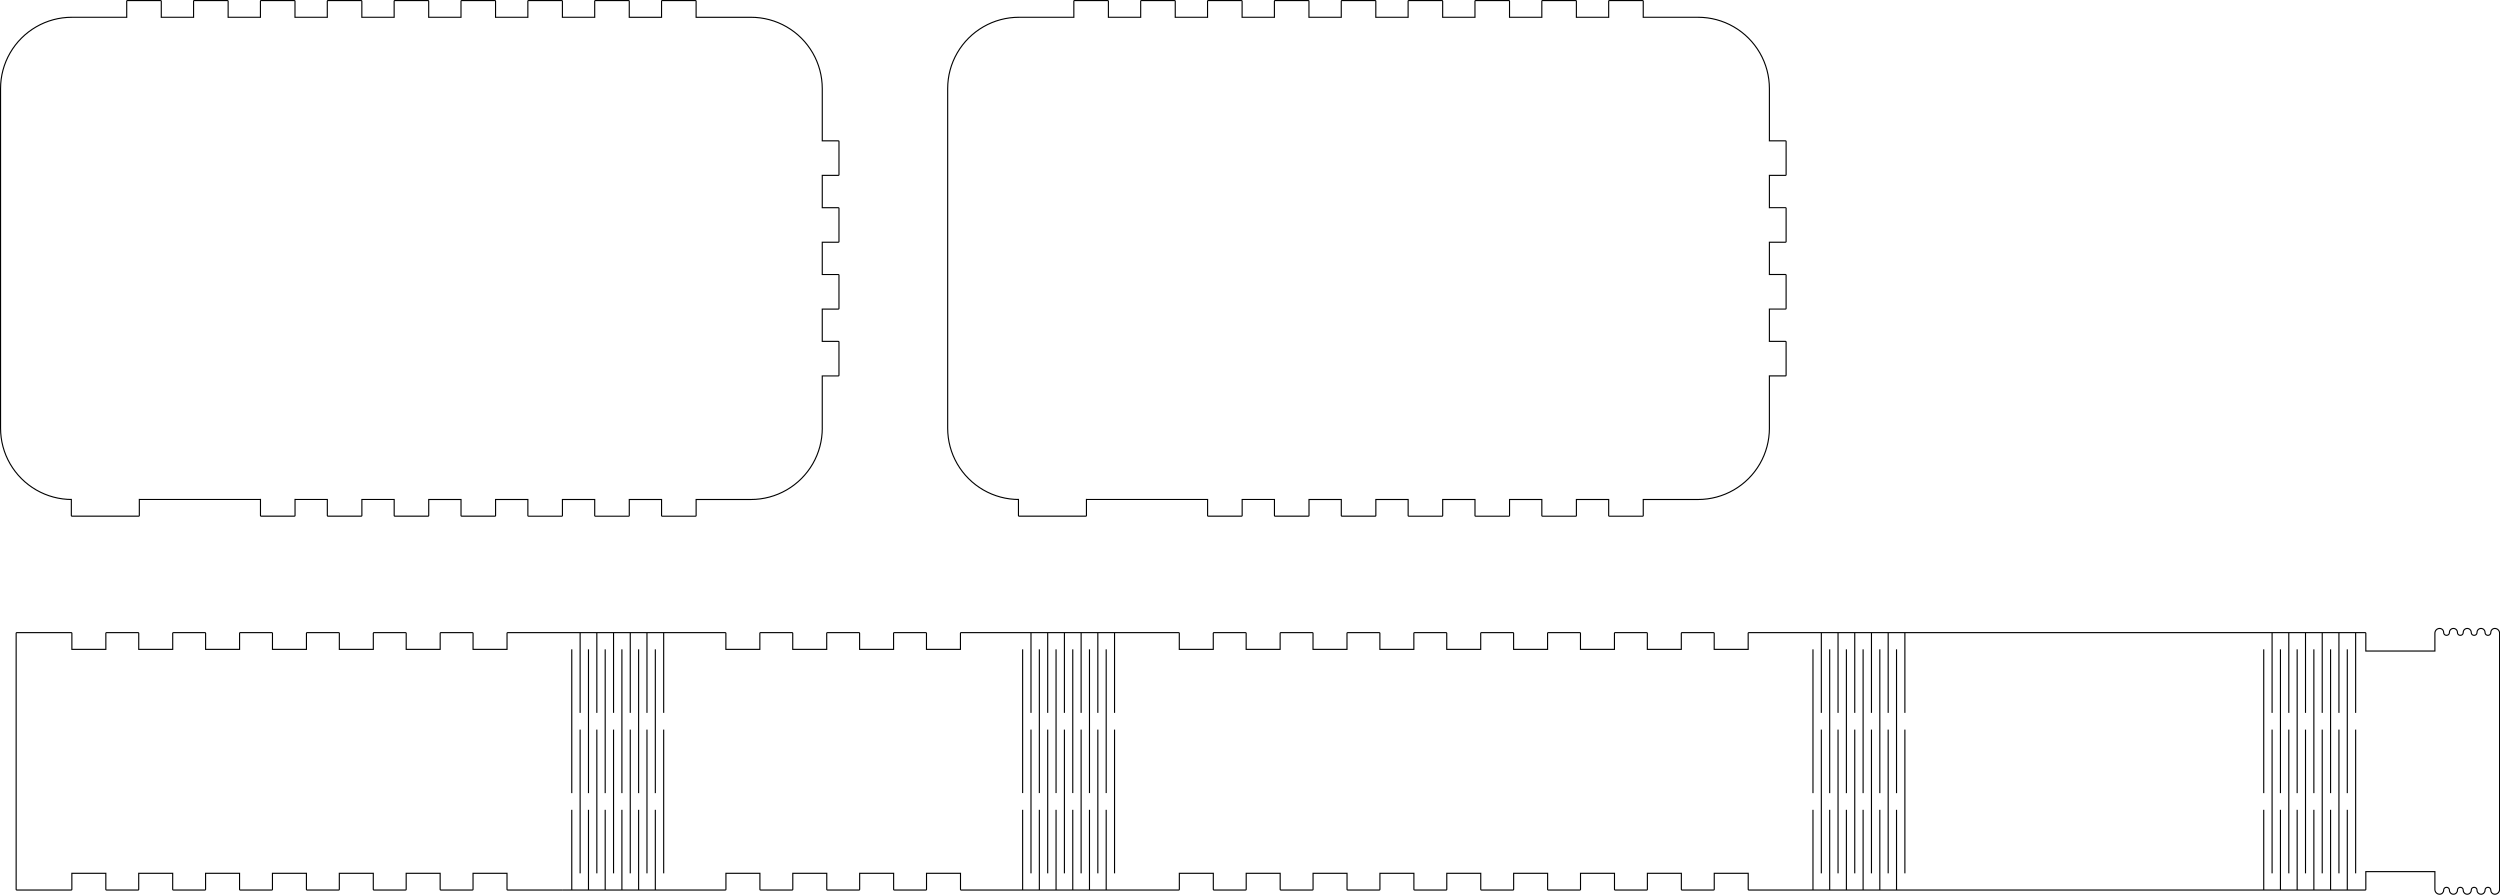 <?xml version="1.0" encoding="UTF-8" standalone="no"?>
<!-- Created with Inkscape (http://www.inkscape.org/) -->

<svg
   xmlns:dc="http://purl.org/dc/elements/1.1/"
   xmlns:cc="http://creativecommons.org/ns#"
   xmlns:rdf="http://www.w3.org/1999/02/22-rdf-syntax-ns#"
   xmlns:svg="http://www.w3.org/2000/svg"
   xmlns="http://www.w3.org/2000/svg"
   xmlns:sodipodi="http://sodipodi.sourceforge.net/DTD/sodipodi-0.dtd"
   xmlns:inkscape="http://www.inkscape.org/namespaces/inkscape"
   width="448.729mm"
   height="160.605mm"
   viewBox="0 0 448.729 160.605"
   version="1.1"
   id="svg5886"
   inkscape:version="0.92.2 (unknown)"
   sodipodi:docname="desk_klok_FlexBox2.svg">
  <sodipodi:namedview
     id="base"
     pagecolor="#ffffff"
     bordercolor="#666666"
     borderopacity="1.0"
     inkscape:pageopacity="0.0"
     inkscape:pageshadow="2"
     inkscape:zoom="0.88167377"
     inkscape:cx="113.23066"
     inkscape:cy="355.59309"
     inkscape:document-units="mm"
     inkscape:current-layer="svg5886"
     showgrid="false"
     inkscape:window-width="1920"
     inkscape:window-height="1050"
     inkscape:window-x="0"
     inkscape:window-y="30"
     inkscape:window-maximized="1"
     fit-margin-top="0"
     fit-margin-left="0"
     fit-margin-right="0"
     fit-margin-bottom="0"
     showguides="true"
     inkscape:guide-bbox="true">
    <sodipodi:guide
       position="0.1,160"
       orientation="1,0"
       id="guide11694"
       inkscape:locked="false"
       inkscape:label=""
       inkscape:color="rgb(0,0,255)" />
    <sodipodi:guide
       position="147.592,160"
       orientation="1,0"
       id="guide11696"
       inkscape:locked="false"
       inkscape:label=""
       inkscape:color="rgb(0,0,255)" />
    <sodipodi:guide
       position="73.745,160"
       orientation="1,0"
       id="guide11698"
       inkscape:locked="false"
       inkscape:label=""
       inkscape:color="rgb(0,0,255)" />
    <sodipodi:guide
       position="0,71.052"
       orientation="0,1"
       id="guide11700"
       inkscape:locked="false"
       inkscape:label=""
       inkscape:color="rgb(0,0,255)" />
    <sodipodi:guide
       position="0,157.403"
       orientation="0,1"
       id="guide11702"
       inkscape:locked="false"
       inkscape:label=""
       inkscape:color="rgb(0,0,255)" />
    <sodipodi:guide
       position="0.1,114.228"
       orientation="0,1"
       id="guide11704"
       inkscape:locked="false"
       inkscape:label=""
       inkscape:color="rgb(0,0,255)" />
  </sodipodi:namedview>
  <defs
     id="defs5880">
    <clipPath
       id="clipPath19792"
       clipPathUnits="userSpaceOnUse">
      <path
         style="clip-rule:evenodd"
         inkscape:connector-curvature="0"
         id="path19790"
         d="M 0,0.1 H 595.2 V 841.9 H 0 Z" />
    </clipPath>
  </defs>
  <g
     id="layer1"
     inkscape:groupmode="layer"
     inkscape:label="Layer 1"
     transform="translate(0,-134.245)" />
  <path
     id="path11051"
     style="fill:none;stroke:#000000;stroke-width:0.2;stroke-linecap:butt;stroke-linejoin:miter;stroke-miterlimit:10;stroke-opacity:1"
     d="m 2.898,113.653 v 46 c 0,0.055 0.043,0.102 0.102,0.102 m 9.801,-46.203 h -9.801 c -0.055,0 -0.102,0.043 -0.102,0.102 m 10.004,3 v -3 c 0,-0.055 -0.043,-0.102 -0.102,-0.102 m 6.301,3 h -6.301 c 0.055,0 0.102,0.043 0.102,0.102 m 6.098,-3 v 3 c 0,-0.055 0.043,-0.102 0.102,-0.102 m 0,-3 c -0.055,0 -0.102,0.043 -0.102,0.102 m 5.801,-0.102 h -5.699 m 5.801,3.102 v -3 c 0,-0.055 -0.043,-0.102 -0.102,-0.102 m 6.301,3 h -6.301 c 0.055,0 0.102,0.043 0.102,0.102 m 6.098,-3 v 3 c 0,-0.055 0.043,-0.102 0.102,-0.102 m 0,-3 c -0.055,0 -0.102,0.043 -0.102,0.102 m 5.801,-0.102 h -5.699 m 5.801,3.102 v -3 c 0,-0.055 -0.043,-0.102 -0.102,-0.102 m 6.301,3 h -6.301 c 0.055,0 0.102,0.043 0.102,0.102 m 6.098,-3 v 3 c 0,-0.055 0.043,-0.102 0.102,-0.102 m 0,-3 c -0.055,0 -0.102,0.043 -0.102,0.102 m 5.801,-0.102 h -5.699 m 5.801,3.102 v -3 c 0,-0.055 -0.043,-0.102 -0.102,-0.102 m 6.301,3 h -6.301 c 0.055,0 0.102,0.043 0.102,0.102 m 6.098,-3 v 3 c 0,-0.055 0.043,-0.102 0.102,-0.102 m 0,-3 c -0.055,0 -0.102,0.043 -0.102,0.102 m 5.801,-0.102 h -5.699 m 5.801,3.102 v -3 c 0,-0.055 -0.043,-0.102 -0.102,-0.102 m 6.301,3 h -6.301 c 0.055,0 0.102,0.043 0.102,0.102 m 6.098,-3 v 3 c 0,-0.055 0.043,-0.102 0.102,-0.102 m 0,-3 c -0.055,0 -0.102,0.043 -0.102,0.102 m 5.801,-0.102 h -5.699 m 5.801,3.102 v -3 c 0,-0.055 -0.043,-0.102 -0.102,-0.102 m 6.301,3 h -6.301 c 0.055,0 0.102,0.043 0.102,0.102 m 6.098,-3 v 3 c 0,-0.055 0.043,-0.102 0.102,-0.102 m 0,-3 c -0.055,0 -0.102,0.043 -0.102,0.102 m 5.801,-0.102 h -5.699 m 5.801,3.102 v -3 c 0,-0.055 -0.043,-0.102 -0.102,-0.102 m 6.301,3 h -6.301 c 0.055,0 0.102,0.043 0.102,0.102 m 6.098,-3 v 3 c 0,-0.055 0.043,-0.102 0.102,-0.102 m 0,-3 c -0.055,0 -0.102,0.043 -0.102,0.102 m 9.902,-0.102 h -9.801 m 29.75,0 h -19.949 m 29.277,0 h -9.328 m 9.43,3.102 v -3 c 0,-0.055 -0.043,-0.102 -0.102,-0.102 m 6.301,3 h -6.301 c 0.055,0 0.102,0.043 0.102,0.102 m 6.098,-3 v 3 c 0,-0.055 0.043,-0.102 0.102,-0.102 m 0,-3 c -0.055,0 -0.102,0.043 -0.102,0.102 m 5.801,-0.102 h -5.699 m 5.801,3.102 v -3 c 0,-0.055 -0.043,-0.102 -0.102,-0.102 m 6.301,3 h -6.301 c 0.055,0 0.102,0.043 0.102,0.102 m 6.098,-3 v 3 c 0,-0.055 0.043,-0.102 0.102,-0.102 m 0,-3 c -0.055,0 -0.102,0.043 -0.102,0.102 m 5.801,-0.102 h -5.699 m 5.801,3.102 v -3 c 0,-0.055 -0.043,-0.102 -0.102,-0.102 m 6.301,3 h -6.301 c 0.055,0 0.102,0.043 0.102,0.102 m 6.098,-3 v 3 c 0,-0.055 0.043,-0.102 0.102,-0.102 m 0,-3 c -0.055,0 -0.102,0.043 -0.102,0.102 m 5.801,-0.102 h -5.699 m 5.801,3.102 v -3 c 0,-0.055 -0.043,-0.102 -0.102,-0.102 m 6.301,3 h -6.301 c 0.055,0 0.102,0.043 0.102,0.102 m 6.098,-3 v 3 c 0,-0.055 0.043,-0.102 0.102,-0.102 m 0,-3 c -0.055,0 -0.102,0.043 -0.102,0.102 m 9.43,-0.102 h -9.328 m 29.277,0 h -19.949 m 29.75,0 h -9.801 m 9.902,3.102 v -3 c 0,-0.055 -0.043,-0.102 -0.102,-0.102 m 6.301,3 h -6.301 c 0.055,0 0.102,0.043 0.102,0.102 m 6.098,-3 v 3 c 0,-0.055 0.043,-0.102 0.102,-0.102 m 0,-3 c -0.055,0 -0.102,0.043 -0.102,0.102 m 5.801,-0.102 h -5.699 m 5.801,3.102 v -3 c 0,-0.055 -0.043,-0.102 -0.102,-0.102 m 6.301,3 h -6.301 c 0.055,0 0.102,0.043 0.102,0.102 m 6.098,-3 v 3 c 0,-0.055 0.043,-0.102 0.102,-0.102 m 0,-3 c -0.055,0 -0.102,0.043 -0.102,0.102 m 5.801,-0.102 h -5.699 m 5.801,3.102 v -3 c 0,-0.055 -0.043,-0.102 -0.102,-0.102 m 6.301,3 h -6.301 c 0.055,0 0.102,0.043 0.102,0.102 m 6.098,-3 v 3 c 0,-0.055 0.043,-0.102 0.102,-0.102 m 0,-3 c -0.055,0 -0.102,0.043 -0.102,0.102 m 5.801,-0.102 h -5.699 m 5.801,3.102 v -3 c 0,-0.055 -0.043,-0.102 -0.102,-0.102 m 6.301,3 h -6.301 c 0.055,0 0.102,0.043 0.102,0.102 m 6.098,-3 v 3 c 0,-0.055 0.043,-0.102 0.102,-0.102 m 0,-3 c -0.055,0 -0.102,0.043 -0.102,0.102 m 5.801,-0.102 h -5.699 m 5.801,3.102 v -3 c 0,-0.055 -0.043,-0.102 -0.102,-0.102 m 6.301,3 h -6.301 c 0.055,0 0.102,0.043 0.102,0.102 m 6.098,-3 v 3 c 0,-0.055 0.043,-0.102 0.102,-0.102 m 0,-3 c -0.055,0 -0.102,0.043 -0.102,0.102 m 5.801,-0.102 h -5.699 m 5.801,3.102 v -3 c 0,-0.055 -0.043,-0.102 -0.102,-0.102 m 6.301,3 h -6.301 c 0.055,0 0.102,0.043 0.102,0.102 m 6.098,-3 v 3 c 0,-0.055 0.043,-0.102 0.102,-0.102 m 0,-3 c -0.055,0 -0.102,0.043 -0.102,0.102 m 5.801,-0.102 h -5.699 m 5.801,3.102 v -3 c 0,-0.055 -0.043,-0.102 -0.102,-0.102 m 6.301,3 h -6.301 c 0.055,0 0.102,0.043 0.102,0.102 m 6.098,-3 v 3 c 0,-0.055 0.043,-0.102 0.102,-0.102 m 0,-3 c -0.055,0 -0.102,0.043 -0.102,0.102 m 5.801,-0.102 h -5.699 m 5.801,3.102 v -3 c 0,-0.055 -0.043,-0.102 -0.102,-0.102 m 6.301,3 h -6.301 c 0.055,0 0.102,0.043 0.102,0.102 m 6.098,-3 v 3 c 0,-0.055 0.043,-0.102 0.102,-0.102 m 0,-3 c -0.055,0 -0.102,0.043 -0.102,0.102 m 5.801,-0.102 h -5.699 m 5.801,3.102 v -3 c 0,-0.055 -0.043,-0.102 -0.102,-0.102 m 6.301,3 h -6.301 c 0.055,0 0.102,0.043 0.102,0.102 m 6.098,-3 v 3 c 0,-0.055 0.043,-0.102 0.102,-0.102 m 0,-3 c -0.055,0 -0.102,0.043 -0.102,0.102 m 9.902,-0.102 h -9.801 m 29.75,1e-5 -19.949,-1e-5 m 80.91,1e-5 h -60.961 m 80.91,0 h -19.949 m 20.051,3.402 v -3.301 c 0,-0.055 -0.043,-0.102 -0.102,-0.102 m 12.602,3.301 h -12.602 c 0.055,0 0.102,0.043 0.102,0.102 m 12.398,-3.301 v 3.301 c 0,-0.055 0.043,-0.102 0.102,-0.102 m 11.508,42.801 v -46 c 0,-0.469 -0.379,-0.852 -0.852,-0.852 -0.398,0 -0.719,0.32 -0.719,0.719 0,0.691 -1.039,0.691 -1.039,0 0,-0.398 -0.32,-0.719 -0.719,-0.719 -0.398,0 -0.719,0.32 -0.719,0.719 0,0.691 -1.039,0.691 -1.039,0 0,-0.398 -0.32,-0.719 -0.719,-0.719 -0.398,0 -0.719,0.32 -0.719,0.719 0,0.691 -1.039,0.691 -1.039,0 0,-0.398 -0.32,-0.719 -0.719,-0.719 -0.398,0 -0.719,0.32 -0.719,0.719 0,0.691 -1.039,0.691 -1.039,0 0,-0.398 -0.32,-0.719 -0.719,-0.719 -0.469,0 -0.852,0.379 -0.852,0.852 m 0,42.699 v 3.301 c 0,0.469 0.379,0.852 0.852,0.852 0.398,0 0.719,-0.32 0.719,-0.719 0,-0.691 1.039,-0.691 1.039,0 0,0.398 0.32,0.719 0.719,0.719 0.398,0 0.719,-0.32 0.719,-0.719 0,-0.691 1.039,-0.691 1.039,0 0,0.398 0.32,0.719 0.719,0.719 0.398,0 0.719,-0.32 0.719,-0.719 0,-0.691 1.039,-0.691 1.039,0 0,0.398 0.32,0.719 0.719,0.719 0.398,0 0.719,-0.32 0.719,-0.719 0,-0.691 1.039,-0.691 1.039,0 0,0.398 0.32,0.719 0.719,0.719 0.469,0 0.852,-0.379 0.852,-0.852 m -24.109,-3.199 h 12.602 c -0.055,0 -0.102,-0.043 -0.102,-0.102 m -12.398,3.301 v -3.301 c 0,0.055 -0.043,0.102 -0.102,0.102 m -19.949,3.301 h 19.949 c 0.055,0 0.102,-0.043 0.102,-0.102 m -1.828,-28.699 v 25.801 m 0,-43.199 v 14.398 m -1.5,14.402 v -25.801 m 0,43.199 v -14.398 m -1.5,-14.402 v 25.801 m 0,-43.199 v 14.398 m -1.5,14.402 v -25.801 m 0,43.199 v -14.398 m -1.5,-14.402 v 25.801 m 0,-43.199 v 14.398 m -1.5,14.402 v -25.801 m 0,43.199 v -14.398 m -1.5,-14.402 v 25.801 m 0,-43.199 v 14.398 m -1.5,14.402 v -25.801 m 0,43.199 v -14.398 m -1.5,-14.402 v 25.801 m 0,-43.199 v 14.398 m -1.5,14.402 v -25.801 m 0,43.199 v -14.398 m -1.5,-14.402 v 25.801 m 0,-43.199 v 14.398 m -1.5,14.402 v -25.801 m 0,43.199 v -14.398 m -62.684,14.398 h 60.961 m -80.91,0 h 19.949 m -1.727,-28.801 v 25.801 m 0,-43.199 v 14.398 m -1.5,14.402 v -25.801 m 0,43.199 v -14.398 m -1.5,-14.402 v 25.801 m 0,-43.199 v 14.398 m -1.5,14.402 v -25.801 m 0,43.199 v -14.398 m -1.5,-14.402 v 25.801 m 0,-43.199 v 14.398 m -1.5,14.402 v -25.801 m 0,43.199 v -14.398 m -1.5,-14.402 v 25.801 m 0,-43.199 v 14.398 m -1.5,14.402 v -25.801 m 0,43.199 v -14.398 m -1.5,-14.402 v 25.801 m 0,-43.199 v 14.398 m -1.5,14.402 v -25.801 m 0,43.199 v -14.398 m -1.5,-14.402 v 25.801 m 0,-43.199 v 14.398 m -1.5,14.402 v -25.801 m 0,43.199 v -14.398 m -11.523,14.398 h 9.801 m -9.902,-3.102 v 3 c 0,0.055 0.043,0.102 0.102,0.102 m -6.301,-3 h 6.301 c -0.055,0 -0.102,-0.043 -0.102,-0.102 m -6.098,3 v -3 c 0,0.055 -0.043,0.102 -0.102,0.102 m 0,3 c 0.055,0 0.102,-0.043 0.102,-0.102 m -5.801,0.102 h 5.699 m -5.801,-3.102 v 3 c 0,0.055 0.043,0.102 0.102,0.102 m -6.301,-3 h 6.301 c -0.055,0 -0.102,-0.043 -0.102,-0.102 m -6.098,3 v -3 c 0,0.055 -0.043,0.102 -0.102,0.102 m 0,3 c 0.055,0 0.102,-0.043 0.102,-0.102 m -5.801,0.102 h 5.699 m -5.801,-3.102 v 3 c 0,0.055 0.043,0.102 0.102,0.102 m -6.301,-3 h 6.301 c -0.055,0 -0.102,-0.043 -0.102,-0.102 m -6.098,3 v -3 c 0,0.055 -0.043,0.102 -0.102,0.102 m 0,3 c 0.055,0 0.102,-0.043 0.102,-0.102 m -5.801,0.102 h 5.699 m -5.801,-3.102 v 3 c 0,0.055 0.043,0.102 0.102,0.102 m -6.301,-3 h 6.301 c -0.055,0 -0.102,-0.043 -0.102,-0.102 m -6.098,3 v -3 c 0,0.055 -0.043,0.102 -0.102,0.102 m 0,3 c 0.055,0 0.102,-0.043 0.102,-0.102 m -5.801,0.102 h 5.699 m -5.801,-3.102 v 3 c 0,0.055 0.043,0.102 0.102,0.102 m -6.301,-3 h 6.301 c -0.055,0 -0.102,-0.043 -0.102,-0.102 m -6.098,3 v -3 c 0,0.055 -0.043,0.102 -0.102,0.102 m 0,3 c 0.055,0 0.102,-0.043 0.102,-0.102 m -5.801,0.102 h 5.699 m -5.801,-3.102 v 3 c 0,0.055 0.043,0.102 0.102,0.102 m -6.301,-3 h 6.301 c -0.055,0 -0.102,-0.043 -0.102,-0.102 m -6.098,3 v -3 c 0,0.055 -0.043,0.102 -0.102,0.102 m 0,3 c 0.055,0 0.102,-0.043 0.102,-0.102 m -5.801,0.102 h 5.699 m -5.801,-3.102 v 3 c 0,0.055 0.043,0.102 0.102,0.102 m -6.301,-3 h 6.301 c -0.055,0 -0.102,-0.043 -0.102,-0.102 m -6.098,3 v -3 c 0,0.055 -0.043,0.102 -0.102,0.102 m 0,3 c 0.055,0 0.102,-0.043 0.102,-0.102 m -5.801,0.102 h 5.699 m -5.801,-3.102 v 3 c 0,0.055 0.043,0.102 0.102,0.102 m -6.301,-3 h 6.301 c -0.055,0 -0.102,-0.043 -0.102,-0.102 m -6.098,3 v -3 c 0,0.055 -0.043,0.102 -0.102,0.102 m 0,3 c 0.055,0 0.102,-0.043 0.102,-0.102 m -5.801,0.102 h 5.699 m -5.801,-3.102 v 3 c 0,0.055 0.043,0.102 0.102,0.102 m -6.301,-3 h 6.301 c -0.055,0 -0.102,-0.043 -0.102,-0.102 m -6.098,3 v -3 c 0,0.055 -0.043,0.102 -0.102,0.102 m 0,3 c 0.055,0 0.102,-0.043 0.102,-0.102 m -9.902,0.102 h 9.801 m -29.75,0 h 19.949 m -1.727,-28.801 v 25.801 m 0,-43.199 v 14.398 m -1.5,14.402 v -25.801 m 0,43.199 v -14.398 m -1.5,-14.402 v 25.801 m 0,-43.199 v 14.398 m -1.5,14.402 v -25.801 m 0,43.199 v -14.398 m -1.5,-14.402 v 25.801 m 0,-43.199 v 14.398 m -1.5,14.402 v -25.801 m 0,43.199 v -14.398 m -1.5,-14.402 v 25.801 m 0,-43.199 v 14.398 m -1.5,14.402 v -25.801 m 0,43.199 v -14.398 m -1.5,-14.402 v 25.801 m 0,-43.199 v 14.398 m -1.5,14.402 v -25.801 m 0,43.199 v -14.398 m -1.5,-14.402 v 25.801 m 0,-43.199 v 14.398 m -1.5,14.402 v -25.801 m 0,43.199 v -14.398 m -11.051,14.398 h 9.328 m -9.43,-3.102 v 3 c 0,0.055 0.043,0.102 0.102,0.102 m -6.301,-3 h 6.301 c -0.055,0 -0.102,-0.043 -0.102,-0.102 m -6.098,3 v -3 c 0,0.055 -0.043,0.102 -0.102,0.102 m 0,3 c 0.055,0 0.102,-0.043 0.102,-0.102 m -5.801,0.102 h 5.699 m -5.801,-3.102 v 3 c 0,0.055 0.043,0.102 0.102,0.102 m -6.301,-3 h 6.301 c -0.055,0 -0.102,-0.043 -0.102,-0.102 m -6.098,3 v -3 c 0,0.055 -0.043,0.102 -0.102,0.102 m 0,3 c 0.055,0 0.102,-0.043 0.102,-0.102 m -5.801,0.102 h 5.699 m -5.801,-3.102 v 3 c 0,0.055 0.043,0.102 0.102,0.102 m -6.301,-3 h 6.301 c -0.055,0 -0.102,-0.043 -0.102,-0.102 m -6.098,3 v -3 c 0,0.055 -0.043,0.102 -0.102,0.102 m 0,3 c 0.055,0 0.102,-0.043 0.102,-0.102 m -5.801,0.102 h 5.699 m -5.801,-3.102 v 3 c 0,0.055 0.043,0.102 0.102,0.102 m -6.301,-3 h 6.301 c -0.055,0 -0.102,-0.043 -0.102,-0.102 m -6.098,3 v -3 c 0,0.055 -0.043,0.102 -0.102,0.102 m 0,3 c 0.055,0 0.102,-0.043 0.102,-0.102 m -9.43,0.102 h 9.328 m -29.277,0 h 19.949 M 119.125,130.954 v 25.801 m 0,-43.199 v 14.398 m -1.5,14.402 v -25.801 m 0,43.199 v -14.398 m -1.5,-14.402 v 25.801 m 0,-43.199 v 14.398 m -1.5,14.402 v -25.801 m 0,43.199 v -14.398 m -1.5,-14.402 v 25.801 m 0,-43.199 v 14.398 m -1.5,14.402 v -25.801 m 0,43.199 v -14.398 m -1.5,-14.402 v 25.801 m 0,-43.199 v 14.398 m -1.5,14.402 v -25.801 m 0,43.199 v -14.398 m -1.5,-14.402 v 25.801 m 0,-43.199 v 14.398 m -1.5,14.402 v -25.801 m 0,43.199 v -14.398 m -1.5,-14.402 v 25.801 m 0,-43.199 v 14.398 m -1.5,14.402 v -25.801 m 0,43.199 v -14.398 m -11.523,14.398 h 9.801 m -9.902,-3.102 v 3 c 0,0.055 0.043,0.102 0.102,0.102 m -6.301,-3 h 6.301 c -0.055,0 -0.102,-0.043 -0.102,-0.102 m -6.098,3 v -3 c 0,0.055 -0.043,0.102 -0.102,0.102 m 0,3 c 0.055,0 0.102,-0.043 0.102,-0.102 m -5.801,0.102 h 5.699 m -5.801,-3.102 v 3 c 0,0.055 0.043,0.102 0.102,0.102 m -6.301,-3 h 6.301 c -0.055,0 -0.102,-0.043 -0.102,-0.102 m -6.098,3 v -3 c 0,0.055 -0.043,0.102 -0.102,0.102 m 0,3 c 0.055,0 0.102,-0.043 0.102,-0.102 m -5.801,0.102 h 5.699 m -5.801,-3.102 v 3 c 0,0.055 0.043,0.102 0.102,0.102 m -6.301,-3 h 6.301 c -0.055,0 -0.102,-0.043 -0.102,-0.102 m -6.098,3 v -3 c 0,0.055 -0.043,0.102 -0.102,0.102 m 0,3 c 0.055,0 0.102,-0.043 0.102,-0.102 m -5.801,0.102 h 5.699 m -5.801,-3.102 v 3 c 0,0.055 0.043,0.102 0.102,0.102 m -6.301,-3 h 6.301 c -0.055,0 -0.102,-0.043 -0.102,-0.102 m -6.098,3 v -3 c 0,0.055 -0.043,0.102 -0.102,0.102 m 0,3 c 0.055,0 0.102,-0.043 0.102,-0.102 m -5.801,0.102 h 5.699 m -5.801,-3.102 v 3 c 0,0.055 0.043,0.102 0.102,0.102 m -6.301,-3 h 6.301 c -0.055,0 -0.102,-0.043 -0.102,-0.102 m -6.098,3 v -3 c 0,0.055 -0.043,0.102 -0.102,0.102 m 0,3 c 0.055,0 0.102,-0.043 0.102,-0.102 m -5.801,0.102 h 5.699 m -5.801,-3.102 v 3 c 0,0.055 0.043,0.102 0.102,0.102 m -6.301,-3 h 6.301 c -0.055,0 -0.102,-0.043 -0.102,-0.102 m -6.098,3 v -3 c 0,0.055 -0.043,0.102 -0.102,0.102 m 0,3 c 0.055,0 0.102,-0.043 0.102,-0.102 m -5.801,0.102 h 5.699 m -5.801,-3.102 v 3 c 0,0.055 0.043,0.102 0.102,0.102 m -6.301,-3 h 6.301 c -0.055,0 -0.102,-0.043 -0.102,-0.102 m -6.098,3 v -3 c 0,0.055 -0.043,0.102 -0.102,0.102 m 0,3 c 0.055,0 0.102,-0.043 0.102,-0.102 m -9.902,0.102 h 9.801"
     inkscape:connector-curvature="0" />
  <path
     id="path10835"
     style="fill:none;stroke:#000000;stroke-width:0.2;stroke-linecap:butt;stroke-linejoin:miter;stroke-miterlimit:10;stroke-opacity:1"
     d="m 124.846,89.655 h 9.949 c 2.246,0 4.453,-0.59 6.398,-1.715 1.945,-1.125 3.562,-2.738 4.684,-4.684 1.125,-1.945 1.715,-4.152 1.715,-6.398 m -22.645,15.695 v -3 c 0,0.055 -0.043,0.102 -0.102,0.102 m -6,3 h 6 c 0.055,0 0.102,-0.043 0.102,-0.102 m -6.203,-3 v 3 c 0,0.055 0.043,0.102 0.102,0.102 m 0,-3 c -0.055,0 -0.102,-0.043 -0.102,-0.102 m -5.898,0.102 h 6 m -5.898,2.898 v -3 c 0,0.055 -0.043,0.102 -0.102,0.102 m -6,3 h 6 c 0.055,0 0.102,-0.043 0.102,-0.102 m -6.203,-3 v 3 c 0,0.055 0.043,0.102 0.102,0.102 m 0,-3 c -0.055,0 -0.102,-0.043 -0.102,-0.102 m -5.898,0.102 h 6 m -5.898,2.898 v -3 c 0,0.055 -0.043,0.102 -0.102,0.102 m -6,3 h 6 c 0.055,0 0.102,-0.043 0.102,-0.102 m -6.203,-3 v 3 c 0,0.055 0.043,0.102 0.102,0.102 m 0,-3 c -0.055,0 -0.102,-0.043 -0.102,-0.102 m -5.898,0.102 h 6 m -5.898,2.898 v -3 c 0,0.055 -0.043,0.102 -0.102,0.102 m -6,3 h 6 c 0.055,0 0.102,-0.043 0.102,-0.102 m -6.203,-3 v 3 c 0,0.055 0.043,0.102 0.102,0.102 m 0,-3 c -0.055,0 -0.102,-0.043 -0.102,-0.102 m -5.898,0.102 h 6 m -5.898,2.898 v -3 c 0,0.055 -0.043,0.102 -0.102,0.102 m -6,3 h 6 c 0.055,0 0.102,-0.043 0.102,-0.102 m -6.203,-3 v 3 c 0,0.055 0.043,0.102 0.102,0.102 m 0,-3 c -0.055,0 -0.102,-0.043 -0.102,-0.102 m -5.898,0.102 h 6 m -5.898,2.898 v -3 c 0,0.055 -0.043,0.102 -0.102,0.102 m -6,3 h 6 c 0.055,0 0.102,-0.043 0.102,-0.102 m -6.203,-3 v 3 c 0,0.055 0.043,0.102 0.102,0.102 m 0,-3 c -0.055,0 -0.102,-0.043 -0.102,-0.102 m -5.898,0.102 h 6 m -5.898,2.898 v -3 c 0,0.055 -0.043,0.102 -0.102,0.102 m -6,3 h 6 c 0.055,0 0.102,-0.043 0.102,-0.102 m -6.203,-3 v 3 c 0,0.055 0.043,0.102 0.102,0.102 m 0,-3 c -0.055,0 -0.102,-0.043 -0.102,-0.102 m -9.848,0.102 h 9.949 m -21.949,0 h 12 m -11.898,2.898 v -3 c 0,0.055 -0.043,0.102 -0.102,0.102 m -12,3 h 12 c 0.055,0 0.102,-0.043 0.102,-0.102 m -12.203,-3 v 3 c 0,0.055 0.043,0.102 0.102,0.102 M 0.1,15.897 v 60.961 c 0,2.246 0.59,4.453 1.715,6.398 1.125,1.945 2.738,3.562 4.684,4.684 1.945,1.125 4.152,1.715 6.398,1.715 -0.055,0 -0.102,-0.043 -0.102,-0.102 M 22.846,3.1 h -9.949 c -2.246,0 -4.453,0.59 -6.398,1.715 -1.945,1.125 -3.562,2.738 -4.684,4.684 C 0.69,11.444 0.1,13.651 0.1,15.897 M 22.745,0.202 v 3 c 0,-0.055 0.043,-0.102 0.102,-0.102 m 6,-3 h -6 c -0.055,0 -0.102,0.043 -0.102,0.102 m 6.203,3 v -3 c 0,-0.055 -0.043,-0.102 -0.102,-0.102 m 0,3 c 0.055,0 0.102,0.043 0.102,0.102 M 34.846,3.1 h -6 M 34.745,0.202 v 3 c 0,-0.055 0.043,-0.102 0.102,-0.102 m 6,-3 h -6 c -0.055,0 -0.102,0.043 -0.102,0.102 m 6.203,3 v -3 c 0,-0.055 -0.043,-0.102 -0.102,-0.102 m 0,3 c 0.055,0 0.102,0.043 0.102,0.102 M 46.846,3.1 h -6 M 46.745,0.202 v 3 c 0,-0.055 0.043,-0.102 0.102,-0.102 m 6,-3 h -6 c -0.055,0 -0.102,0.043 -0.102,0.102 m 6.203,3 v -3 c 0,-0.055 -0.043,-0.102 -0.102,-0.102 m 0,3 c 0.055,0 0.102,0.043 0.102,0.102 M 58.846,3.1 h -6 M 58.745,0.202 v 3 c 0,-0.055 0.043,-0.102 0.102,-0.102 m 6,-3 h -6 c -0.055,0 -0.102,0.043 -0.102,0.102 m 6.203,3 v -3 c 0,-0.055 -0.043,-0.102 -0.102,-0.102 m 0,3 c 0.055,0 0.102,0.043 0.102,0.102 M 70.846,3.1 h -6 M 70.745,0.202 v 3 c 0,-0.055 0.043,-0.102 0.102,-0.102 m 6,-3 h -6 c -0.055,0 -0.102,0.043 -0.102,0.102 m 6.203,3 v -3 c 0,-0.055 -0.043,-0.102 -0.102,-0.102 m 0,3 c 0.055,0 0.102,0.043 0.102,0.102 M 82.846,3.1 h -6 M 82.745,0.202 v 3 c 0,-0.055 0.043,-0.102 0.102,-0.102 m 6,-3 h -6 c -0.055,0 -0.102,0.043 -0.102,0.102 m 6.203,3 v -3 c 0,-0.055 -0.043,-0.102 -0.102,-0.102 m 0,3 c 0.055,0 0.102,0.043 0.102,0.102 M 94.846,3.1 h -6 M 94.745,0.202 v 3 c 0,-0.055 0.043,-0.102 0.102,-0.102 m 6,-3 h -6 c -0.055,0 -0.102,0.043 -0.102,0.102 m 6.203,3 v -3 c 0,-0.055 -0.043,-0.102 -0.102,-0.102 m 0,3 c 0.055,0 0.102,0.043 0.102,0.102 m 5.898,-0.102 h -6 m 5.898,-2.898 v 3 c 0,-0.055 0.043,-0.102 0.102,-0.102 m 6,-3 h -6 c -0.055,0 -0.102,0.043 -0.102,0.102 m 6.203,3 v -3 c 0,-0.055 -0.043,-0.102 -0.102,-0.102 m 0,3 c 0.055,0 0.102,0.043 0.102,0.102 m 5.898,-0.102 h -6 m 5.898,-2.898 v 3 c 0,-0.055 0.043,-0.102 0.102,-0.102 m 6,-3 h -6 c -0.055,0 -0.102,0.043 -0.102,0.102 m 6.203,3 v -3 c 0,-0.055 -0.043,-0.102 -0.102,-0.102 m 0,3 c 0.055,0 0.102,0.043 0.102,0.102 m 9.848,-0.102 h -9.949 m 22.746,22.277 v -9.48 c 0,-2.246 -0.59,-4.453 -1.715,-6.398 -1.125,-1.945 -2.738,-3.562 -4.684,-4.684 -1.945,-1.125 -4.152,-1.715 -6.398,-1.715 m 15.695,22.176 h -3 c 0.055,0 0.102,0.043 0.102,0.102 m 3,6 v -6 c 0,-0.055 -0.043,-0.102 -0.102,-0.102 m -3,6.203 h 3 c 0.055,0 0.102,-0.043 0.102,-0.102 m -3,0 c 0,0.055 -0.043,0.102 -0.102,0.102 m 0.102,5.898 v -6 m 2.898,5.898 h -3 c 0.055,0 0.102,0.043 0.102,0.102 m 3,6 v -6 c 0,-0.055 -0.043,-0.102 -0.102,-0.102 m -3,6.203 h 3 c 0.055,0 0.102,-0.043 0.102,-0.102 m -3,0 c 0,0.055 -0.043,0.102 -0.102,0.102 m 0.102,5.898 v -6 m 2.898,5.898 h -3 c 0.055,0 0.102,0.043 0.102,0.102 m 3,6 v -6 c 0,-0.055 -0.043,-0.102 -0.102,-0.102 m -3,6.203 h 3 c 0.055,0 0.102,-0.043 0.102,-0.102 m -3,0 c 0,0.055 -0.043,0.102 -0.102,0.102 m 0.102,5.898 v -6 m 2.898,5.898 h -3 c 0.055,0 0.102,0.043 0.102,0.102 m 3,6 v -6 c 0,-0.055 -0.043,-0.102 -0.102,-0.102 m -3,6.203 h 3 c 0.055,0 0.102,-0.043 0.102,-0.102 m -3,0 c 0,0.055 -0.043,0.102 -0.102,0.102 m 0.102,9.379 v -9.48"
     inkscape:connector-curvature="0" />
  <path
     id="path10607"
     style="fill:none;stroke:#000000;stroke-width:0.2;stroke-linecap:butt;stroke-linejoin:miter;stroke-miterlimit:10;stroke-opacity:1"
     d="m 317.592,89.557 m -22.746,0.098 h 9.949 c 2.246,0 4.453,-0.59 6.398,-1.715 1.945,-1.125 3.562,-2.738 4.684,-4.684 1.125,-1.945 1.715,-4.152 1.715,-6.398 m -22.645,15.695 v -3 c 0,0.055 -0.043,0.102 -0.102,0.102 m -6,3 h 6 c 0.055,0 0.102,-0.043 0.102,-0.102 m -6.203,-3 v 3 c 0,0.055 0.043,0.102 0.102,0.102 m 0,-3 c -0.055,0 -0.102,-0.043 -0.102,-0.102 m -5.898,0.102 h 6 m -5.898,2.898 v -3 c 0,0.055 -0.043,0.102 -0.102,0.102 m -6,3 h 6 c 0.055,0 0.102,-0.043 0.102,-0.102 m -6.203,-3 v 3 c 0,0.055 0.043,0.102 0.102,0.102 m 0,-3 c -0.055,0 -0.102,-0.043 -0.102,-0.102 m -5.898,0.102 h 6 m -5.898,2.898 v -3 c 0,0.055 -0.043,0.102 -0.102,0.102 m -6,3 h 6 c 0.055,0 0.102,-0.043 0.102,-0.102 m -6.203,-3 v 3 c 0,0.055 0.043,0.102 0.102,0.102 m 0,-3 c -0.055,0 -0.102,-0.043 -0.102,-0.102 m -5.898,0.102 h 6 m -5.898,2.898 v -3 c 0,0.055 -0.043,0.102 -0.102,0.102 m -6,3 h 6 c 0.055,0 0.102,-0.043 0.102,-0.102 m -6.203,-3 v 3 c 0,0.055 0.043,0.102 0.102,0.102 m 0,-3 c -0.055,0 -0.102,-0.043 -0.102,-0.102 m -5.898,0.102 h 6 m -5.898,2.898 v -3 c 0,0.055 -0.043,0.102 -0.102,0.102 m -6,3 h 6 c 0.055,0 0.102,-0.043 0.102,-0.102 m -6.203,-3 v 3 c 0,0.055 0.043,0.102 0.102,0.102 m 0,-3 c -0.055,0 -0.102,-0.043 -0.102,-0.102 m -5.898,0.102 h 6 m -5.898,2.898 v -3 c 0,0.055 -0.043,0.102 -0.102,0.102 m -6,3 h 6 c 0.055,0 0.102,-0.043 0.102,-0.102 m -6.203,-3 v 3 c 0,0.055 0.043,0.102 0.102,0.102 m 0,-3 c -0.055,0 -0.102,-0.043 -0.102,-0.102 m -5.898,0.102 h 6 m -5.898,2.898 v -3 c 0,0.055 -0.043,0.102 -0.102,0.102 m -6,3 h 6 c 0.055,0 0.102,-0.043 0.102,-0.102 m -6.203,-3 v 3 c 0,0.055 0.043,0.102 0.102,0.102 m 0,-3 c -0.055,0 -0.102,-0.043 -0.102,-0.102 m -9.848,0.102 h 9.949 m -21.949,0 h 12 m -11.898,2.898 v -3 c 0,0.055 -0.043,0.102 -0.102,0.102 m -12,3 h 12 c 0.055,0 0.102,-0.043 0.102,-0.102 m -12.203,-3 v 3 c 0,0.055 0.043,0.102 0.102,0.102 M 170.1,15.897 v 60.961 c 0,2.246 0.59,4.453 1.715,6.398 1.125,1.945 2.738,3.562 4.684,4.684 1.945,1.125 4.152,1.715 6.398,1.715 -0.055,0 -0.102,-0.043 -0.102,-0.102 M 192.846,3.1 h -9.949 c -2.246,0 -4.453,0.59 -6.398,1.715 -1.945,1.125 -3.562,2.738 -4.684,4.684 -1.125,1.945 -1.715,4.152 -1.715,6.398 M 192.745,0.202 v 3 c 0,-0.055 0.043,-0.102 0.102,-0.102 m 6,-3 h -6 c -0.055,0 -0.102,0.043 -0.102,0.102 m 6.203,3 v -3 c 0,-0.055 -0.043,-0.102 -0.102,-0.102 m 0,3 c 0.055,0 0.102,0.043 0.102,0.102 M 204.846,3.1 h -6 m 5.898,-2.898 v 3 c 0,-0.055 0.043,-0.102 0.102,-0.102 m 6,-3 h -6 c -0.055,0 -0.102,0.043 -0.102,0.102 m 6.203,3 v -3 c 0,-0.055 -0.043,-0.102 -0.102,-0.102 m 0,3 c 0.055,0 0.102,0.043 0.102,0.102 M 216.846,3.1 h -6 m 5.898,-2.898 v 3 c 0,-0.055 0.043,-0.102 0.102,-0.102 m 6,-3 h -6 c -0.055,0 -0.102,0.043 -0.102,0.102 m 6.203,3 v -3 c 0,-0.055 -0.043,-0.102 -0.102,-0.102 m 0,3 c 0.055,0 0.102,0.043 0.102,0.102 M 228.846,3.1 h -6 m 5.898,-2.898 v 3 c 0,-0.055 0.043,-0.102 0.102,-0.102 m 6,-3 h -6 c -0.055,0 -0.102,0.043 -0.102,0.102 m 6.203,3 v -3 c 0,-0.055 -0.043,-0.102 -0.102,-0.102 m 0,3 c 0.055,0 0.102,0.043 0.102,0.102 M 240.846,3.1 h -6 m 5.898,-2.898 v 3 c 0,-0.055 0.043,-0.102 0.102,-0.102 m 6,-3 h -6 c -0.055,0 -0.102,0.043 -0.102,0.102 m 6.203,3 v -3 c 0,-0.055 -0.043,-0.102 -0.102,-0.102 m 0,3 c 0.055,0 0.102,0.043 0.102,0.102 M 252.846,3.1 h -6 m 5.898,-2.898 v 3 c 0,-0.055 0.043,-0.102 0.102,-0.102 m 6,-3 h -6 c -0.055,0 -0.102,0.043 -0.102,0.102 m 6.203,3 v -3 c 0,-0.055 -0.043,-0.102 -0.102,-0.102 m 0,3 c 0.055,0 0.102,0.043 0.102,0.102 M 264.846,3.1 h -6 m 5.898,-2.898 v 3 c 0,-0.055 0.043,-0.102 0.102,-0.102 m 6,-3 h -6 c -0.055,0 -0.102,0.043 -0.102,0.102 m 6.203,3 v -3 c 0,-0.055 -0.043,-0.102 -0.102,-0.102 m 0,3 c 0.055,0 0.102,0.043 0.102,0.102 M 276.846,3.1 h -6 m 5.898,-2.898 v 3 c 0,-0.055 0.043,-0.102 0.102,-0.102 m 6,-3 h -6 c -0.055,0 -0.102,0.043 -0.102,0.102 m 6.203,3 v -3 c 0,-0.055 -0.043,-0.102 -0.102,-0.102 m 0,3 c 0.055,0 0.102,0.043 0.102,0.102 M 288.846,3.1 h -6 m 5.898,-2.898 v 3 c 0,-0.055 0.043,-0.102 0.102,-0.102 m 6,-3 h -6 c -0.055,0 -0.102,0.043 -0.102,0.102 m 6.203,3 v -3 c 0,-0.055 -0.043,-0.102 -0.102,-0.102 m 0,3 c 0.055,0 0.102,0.043 0.102,0.102 M 304.795,3.1 h -9.949 m 22.746,22.277 v -9.48 c 0,-2.246 -0.59,-4.453 -1.715,-6.398 -1.125,-1.945 -2.738,-3.562 -4.684,-4.684 C 309.248,3.69 307.041,3.1 304.795,3.1 m 15.695,22.176 h -3 c 0.055,0 0.102,0.043 0.102,0.102 m 3,6 v -6 c 0,-0.055 -0.043,-0.102 -0.102,-0.102 m -3,6.203 h 3 c 0.055,0 0.102,-0.043 0.102,-0.102 m -3,0 c 0,0.055 -0.043,0.102 -0.102,0.102 m 0.102,5.898 v -6 m 2.898,5.898 h -3 c 0.055,0 0.102,0.043 0.102,0.102 m 3,6 v -6 c 0,-0.055 -0.043,-0.102 -0.102,-0.102 m -3,6.203 h 3 c 0.055,0 0.102,-0.043 0.102,-0.102 m -3,0 c 0,0.055 -0.043,0.102 -0.102,0.102 m 0.102,5.898 v -6 m 2.898,5.898 h -3 c 0.055,0 0.102,0.043 0.102,0.102 m 3,6 v -6 c 0,-0.055 -0.043,-0.102 -0.102,-0.102 m -3,6.203 h 3 c 0.055,0 0.102,-0.043 0.102,-0.102 m -3,0 c 0,0.055 -0.043,0.102 -0.102,0.102 m 0.102,5.898 v -6 m 2.898,5.898 h -3 c 0.055,0 0.102,0.043 0.102,0.102 m 3,6 v -6 c 0,-0.055 -0.043,-0.102 -0.102,-0.102 m -3,6.203 h 3 c 0.055,0 0.102,-0.043 0.102,-0.102 m -3,0 c 0,0.055 -0.043,0.102 -0.102,0.102 m 0.102,9.379 v -9.48"
     inkscape:connector-curvature="0" />
</svg>
